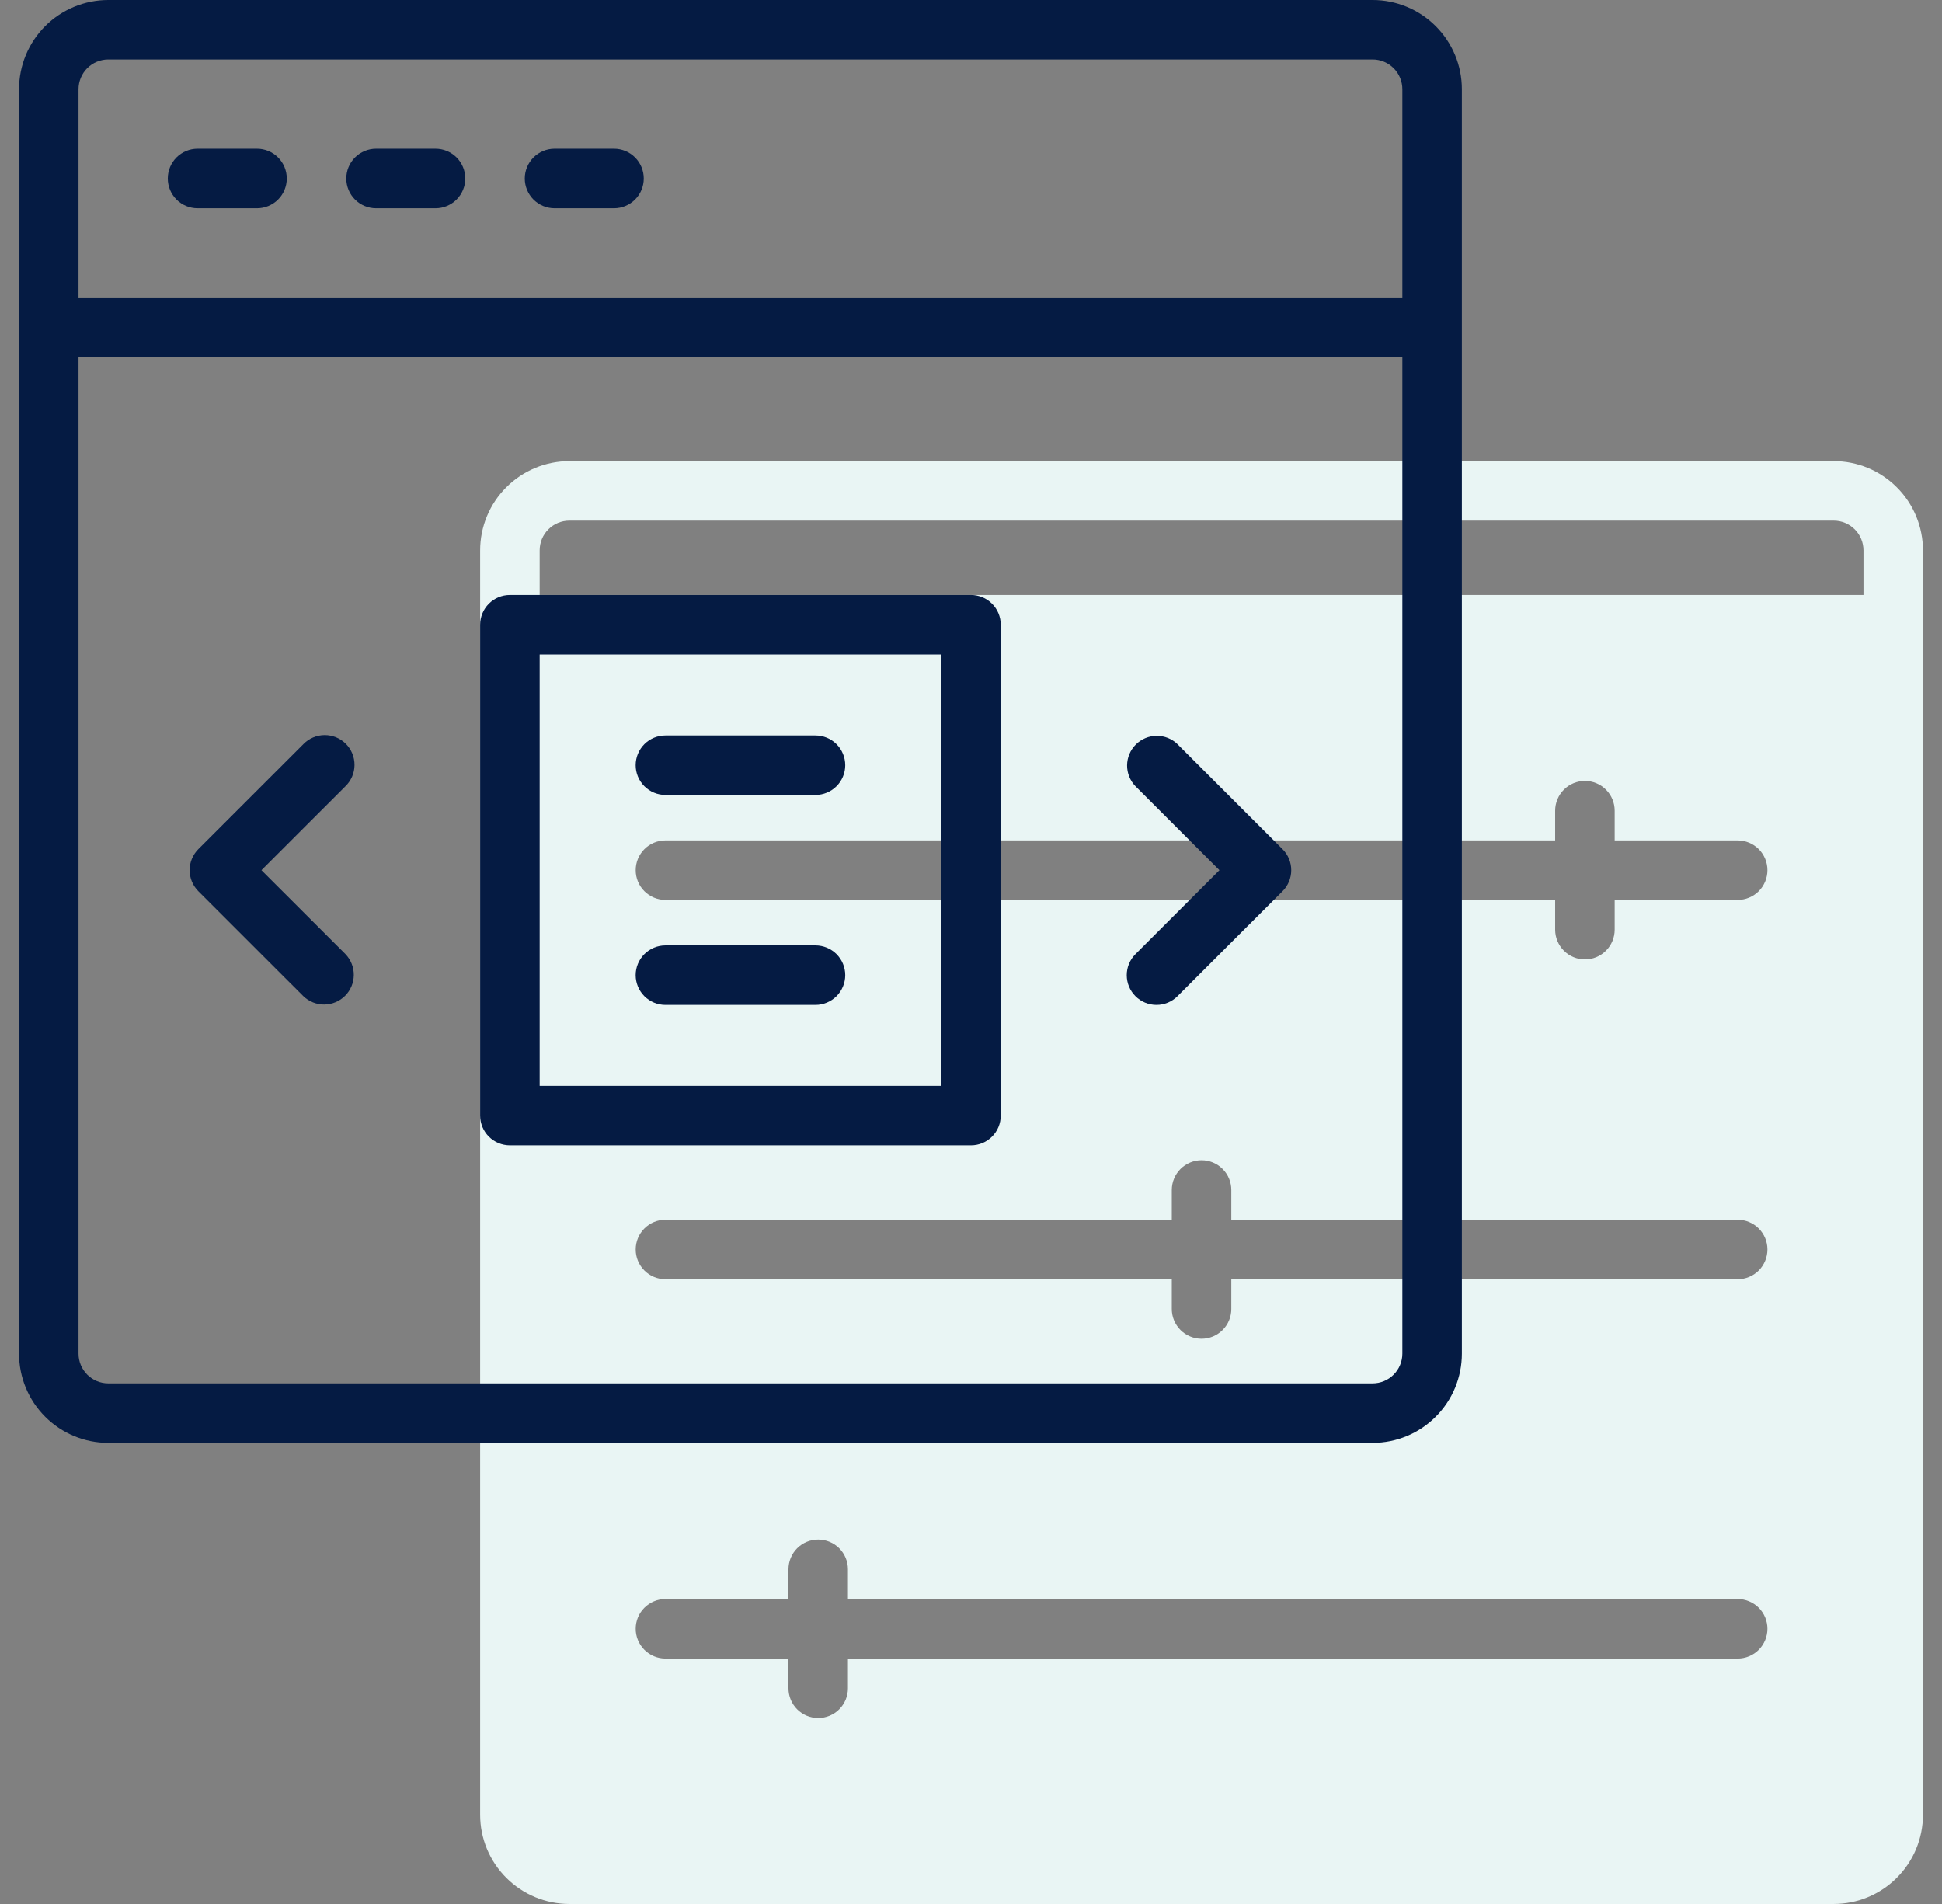 <svg width="51" height="50" viewBox="0 0 51 50" fill="none" xmlns="http://www.w3.org/2000/svg">
<rect x="0" y="0" width="51" height="50" fill="#808080" stroke="none"/>
<g clip-path="url(#clip0_2537_663)">
<path d="M50.5 14.453C50.5 13.832 50.253 13.235 49.813 12.796C49.374 12.356 48.778 12.109 48.156 12.109H14.953C14.332 12.109 13.735 12.356 13.296 12.796C12.856 13.235 12.609 13.832 12.609 14.453V16.406V47.656C12.609 48.278 12.856 48.874 13.296 49.313C13.735 49.753 14.332 50 14.953 50H48.156C48.778 50 49.374 49.753 49.813 49.313C50.253 48.874 50.5 48.278 50.5 47.656V16.406V14.453ZM45.634 43.555H22.268V44.336C22.268 44.543 22.186 44.742 22.039 44.888C21.893 45.035 21.694 45.117 21.487 45.117C21.279 45.117 21.081 45.035 20.934 44.888C20.788 44.742 20.706 44.543 20.706 44.336V43.555H17.475C17.268 43.555 17.069 43.472 16.923 43.326C16.776 43.179 16.694 42.981 16.694 42.773C16.694 42.566 16.776 42.367 16.923 42.221C17.069 42.075 17.268 41.992 17.475 41.992H20.706V41.211C20.706 41.004 20.788 40.805 20.934 40.658C21.081 40.512 21.279 40.43 21.487 40.43C21.694 40.43 21.893 40.512 22.039 40.658C22.186 40.805 22.268 41.004 22.268 41.211V41.992H45.634C45.842 41.992 46.04 42.075 46.187 42.221C46.333 42.367 46.416 42.566 46.416 42.773C46.416 42.981 46.333 43.179 46.187 43.326C46.04 43.472 45.842 43.555 45.634 43.555ZM45.634 33.594H32.336V34.376C32.336 34.583 32.254 34.782 32.107 34.928C31.961 35.075 31.762 35.157 31.555 35.157C31.348 35.157 31.149 35.075 31.002 34.928C30.856 34.782 30.773 34.583 30.773 34.376V33.594H17.475C17.268 33.594 17.069 33.511 16.923 33.365C16.776 33.218 16.694 33.02 16.694 32.812C16.694 32.605 16.776 32.407 16.923 32.26C17.069 32.114 17.268 32.031 17.475 32.031H30.773V31.25C30.773 31.043 30.856 30.844 31.002 30.698C31.149 30.551 31.348 30.469 31.555 30.469C31.762 30.469 31.961 30.551 32.107 30.698C32.254 30.844 32.336 31.043 32.336 31.25V32.031H45.634C45.842 32.031 46.04 32.114 46.187 32.26C46.333 32.407 46.416 32.605 46.416 32.812C46.416 33.02 46.333 33.218 46.187 33.365C46.04 33.511 45.842 33.594 45.634 33.594ZM45.634 23.633H42.404V24.414C42.404 24.621 42.322 24.82 42.175 24.966C42.029 25.113 41.83 25.195 41.623 25.195C41.416 25.195 41.217 25.113 41.07 24.966C40.924 24.82 40.841 24.621 40.841 24.414V23.633H17.475C17.268 23.633 17.069 23.55 16.923 23.404C16.776 23.258 16.694 23.059 16.694 22.852C16.694 22.644 16.776 22.446 16.923 22.299C17.069 22.153 17.268 22.07 17.475 22.07H40.841V21.289C40.841 21.082 40.924 20.883 41.07 20.737C41.217 20.59 41.416 20.508 41.623 20.508C41.83 20.508 42.029 20.59 42.175 20.737C42.322 20.883 42.404 21.082 42.404 21.289V22.07H45.634C45.842 22.07 46.04 22.153 46.187 22.299C46.333 22.446 46.416 22.644 46.416 22.852C46.416 23.059 46.333 23.258 46.187 23.404C46.04 23.55 45.842 23.633 45.634 23.633ZM48.938 15.625H14.172V14.453C14.172 14.246 14.254 14.047 14.401 13.901C14.547 13.754 14.746 13.672 14.953 13.672H48.156C48.363 13.672 48.562 13.754 48.709 13.901C48.855 14.047 48.938 14.246 48.938 14.453V15.625Z" fill="#E9F5F4"/>
<path d="M36.047 0H2.844C2.222 0 1.626 0.247 1.186 0.686C0.747 1.126 0.5 1.722 0.5 2.344L0.5 35.547C0.5 36.169 0.747 36.765 1.186 37.204C1.626 37.644 2.222 37.891 2.844 37.891H36.047C36.669 37.891 37.265 37.644 37.704 37.204C38.144 36.765 38.391 36.169 38.391 35.547V2.344C38.391 1.722 38.144 1.126 37.704 0.686C37.265 0.247 36.669 0 36.047 0ZM36.828 35.547C36.828 35.754 36.746 35.953 36.599 36.099C36.453 36.246 36.254 36.328 36.047 36.328H2.844C2.637 36.328 2.438 36.246 2.291 36.099C2.145 35.953 2.062 35.754 2.062 35.547V9.375H36.828V35.547ZM36.828 7.812H2.062V2.344C2.062 2.137 2.145 1.938 2.291 1.791C2.438 1.645 2.637 1.562 2.844 1.562H36.047C36.254 1.562 36.453 1.645 36.599 1.791C36.746 1.938 36.828 2.137 36.828 2.344V7.812Z" fill="#051B43"/>
<path d="M13.391 30.078H25.5C25.707 30.078 25.906 29.996 26.052 29.849C26.199 29.703 26.281 29.504 26.281 29.297V16.406C26.281 16.199 26.199 16 26.052 15.854C25.906 15.707 25.707 15.625 25.5 15.625H13.391C13.183 15.625 12.985 15.707 12.838 15.854C12.692 16 12.609 16.199 12.609 16.406V29.297C12.609 29.504 12.692 29.703 12.838 29.849C12.985 29.996 13.183 30.078 13.391 30.078ZM14.172 17.188H24.719V28.516H14.172V17.188Z" fill="#051B43"/>
<path d="M21.415 24.827H17.475C17.267 24.827 17.069 24.91 16.922 25.056C16.776 25.203 16.693 25.401 16.693 25.608C16.693 25.816 16.776 26.014 16.922 26.161C17.069 26.307 17.267 26.39 17.475 26.39H21.415C21.622 26.39 21.821 26.307 21.968 26.161C22.114 26.014 22.197 25.816 22.197 25.608C22.197 25.401 22.114 25.203 21.968 25.056C21.821 24.91 21.622 24.827 21.415 24.827Z" fill="#051B43"/>
<path d="M21.415 19.314H17.475C17.267 19.314 17.069 19.396 16.922 19.542C16.776 19.689 16.693 19.887 16.693 20.095C16.693 20.302 16.776 20.501 16.922 20.647C17.069 20.794 17.267 20.876 17.475 20.876H21.415C21.622 20.876 21.821 20.794 21.968 20.647C22.114 20.501 22.197 20.302 22.197 20.095C22.197 19.887 22.114 19.689 21.968 19.542C21.821 19.396 21.622 19.314 21.415 19.314Z" fill="#051B43"/>
<path d="M6.75 3.906H5.188C4.98 3.906 4.782 3.989 4.635 4.135C4.489 4.282 4.406 4.48 4.406 4.688C4.406 4.895 4.489 5.093 4.635 5.24C4.782 5.386 4.98 5.469 5.188 5.469H6.75C6.957 5.469 7.156 5.386 7.302 5.24C7.449 5.093 7.531 4.895 7.531 4.688C7.531 4.48 7.449 4.282 7.302 4.135C7.156 3.989 6.957 3.906 6.75 3.906Z" fill="#051B43"/>
<path d="M11.438 3.906H9.875C9.668 3.906 9.469 3.989 9.323 4.135C9.176 4.282 9.094 4.48 9.094 4.688C9.094 4.895 9.176 5.093 9.323 5.24C9.469 5.386 9.668 5.469 9.875 5.469H11.438C11.645 5.469 11.843 5.386 11.99 5.24C12.136 5.093 12.219 4.895 12.219 4.688C12.219 4.48 12.136 4.282 11.99 4.135C11.843 3.989 11.645 3.906 11.438 3.906Z" fill="#051B43"/>
<path d="M16.125 3.906H14.562C14.355 3.906 14.157 3.989 14.01 4.135C13.864 4.282 13.781 4.48 13.781 4.688C13.781 4.895 13.864 5.093 14.01 5.24C14.157 5.386 14.355 5.469 14.562 5.469H16.125C16.332 5.469 16.531 5.386 16.677 5.24C16.824 5.093 16.906 4.895 16.906 4.688C16.906 4.48 16.824 4.282 16.677 4.135C16.531 3.989 16.332 3.906 16.125 3.906Z" fill="#051B43"/>
<path d="M29.819 26.161C29.965 26.308 30.164 26.39 30.371 26.39C30.578 26.39 30.777 26.308 30.923 26.161L33.681 23.404C33.828 23.258 33.91 23.059 33.91 22.852C33.91 22.645 33.828 22.446 33.681 22.3L30.923 19.543C30.776 19.4 30.579 19.322 30.374 19.323C30.169 19.325 29.973 19.407 29.828 19.552C29.683 19.697 29.601 19.893 29.599 20.098C29.598 20.302 29.676 20.5 29.819 20.647L32.024 22.852L29.819 25.057C29.672 25.203 29.59 25.402 29.59 25.609C29.59 25.816 29.672 26.015 29.819 26.161Z" fill="#051B43"/>
<path d="M7.967 26.161C8.114 26.303 8.312 26.382 8.517 26.38C8.721 26.378 8.917 26.296 9.062 26.151C9.207 26.007 9.289 25.811 9.291 25.606C9.293 25.401 9.214 25.204 9.072 25.056L6.866 22.852L9.072 20.647C9.146 20.575 9.206 20.489 9.247 20.393C9.288 20.298 9.309 20.195 9.31 20.092C9.311 19.988 9.291 19.885 9.252 19.789C9.213 19.693 9.155 19.606 9.081 19.532C9.008 19.459 8.921 19.401 8.825 19.362C8.729 19.323 8.626 19.303 8.522 19.304C8.418 19.305 8.316 19.326 8.221 19.367C8.125 19.408 8.039 19.468 7.967 19.542L5.209 22.299C5.063 22.446 4.98 22.644 4.98 22.852C4.98 23.059 5.063 23.257 5.209 23.404L7.967 26.161Z" fill="#051B43"/>
</g>
<defs>
<clipPath id="clip0_2537_663">
<rect width="50" height="50" fill="white" transform="translate(0.5)"/>
</clipPath>
</defs>
</svg>
